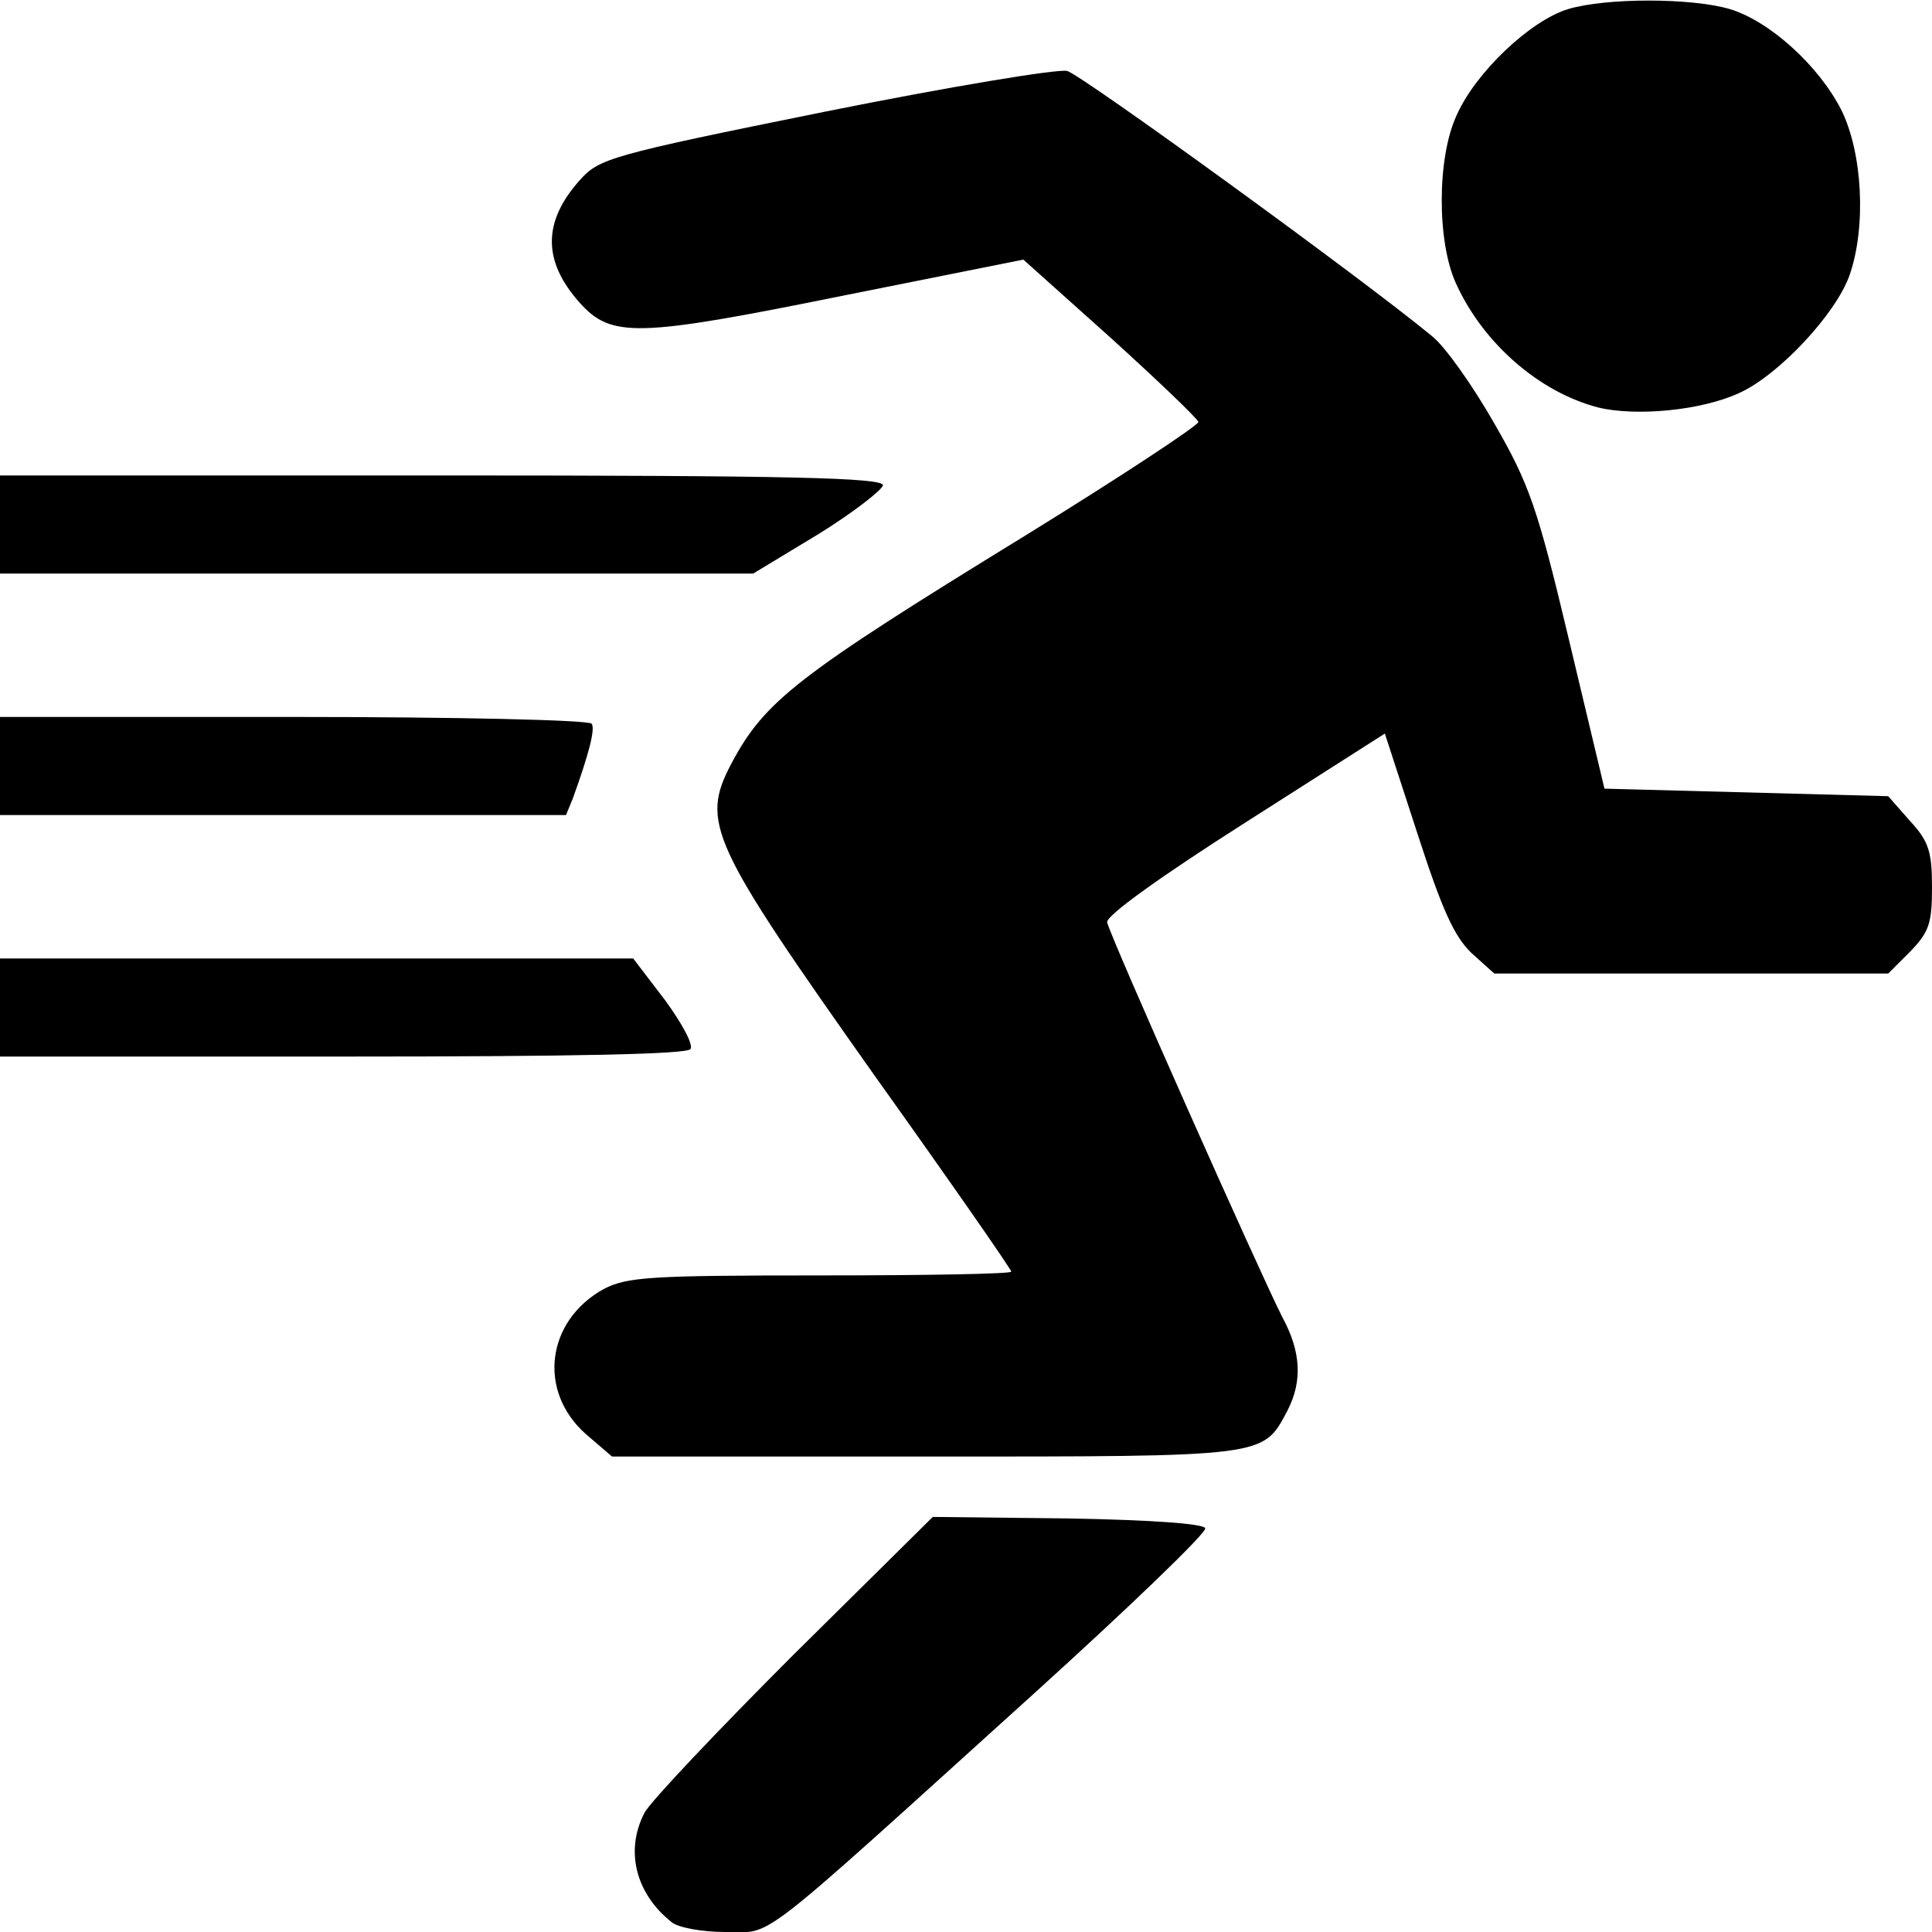 <!DOCTYPE svg PUBLIC "-//W3C//DTD SVG 20010904//EN" "http://www.w3.org/TR/2001/REC-SVG-20010904/DTD/svg10.dtd">
<svg version="1.0" xmlns="http://www.w3.org/2000/svg" width="256px" height="256px" viewBox="0 0 2560 2560" preserveAspectRatio="xMidYMid meet">
<g id="layer1" fill="#000000" stroke="none">
 <path d="M890 2547 c-48 -38 -62 -95 -36 -145 8 -15 97 -109 198 -210 l184 -182 179 2 c112 2 180 7 182 13 2 6 -101 105 -228 220 -376 340 -343 315 -408 315 -31 0 -63 -6 -71 -13z"/>
 <path d="M776 1900 c-64 -57 -52 -150 24 -192 31 -16 61 -18 287 -18 139 0 253 -2 253 -5 0 -3 -82 -121 -182 -261 -217 -307 -230 -334 -189 -412 44 -83 86 -116 389 -302 128 -79 231 -147 230 -151 -2 -5 -54 -55 -117 -112 l-115 -103 -240 48 c-272 55 -306 56 -348 9 -49 -55 -49 -107 0 -162 26 -29 38 -33 325 -91 164 -33 309 -57 321 -54 19 5 391 275 483 351 18 14 55 67 83 116 46 80 57 110 99 287 l47 197 188 5 188 5 29 33 c25 27 29 41 29 88 0 48 -4 59 -29 85 l-29 29 -261 0 -261 0 -30 -27 c-23 -22 -39 -57 -72 -159 l-43 -132 -185 118 c-113 72 -184 123 -183 132 3 17 203 466 232 523 25 46 27 85 7 124 -33 62 -25 61 -480 61 l-415 0 -35 -30z"/>
 <path d="M0 1335 l0 -65 420 0 419 0 42 55 c22 30 38 59 34 65 -4 7 -156 10 -461 10 l-454 0 0 -65z"/>
 <path d="M0 1015 l0 -65 389 0 c215 0 392 4 395 9 5 7 -4 41 -25 99 l-9 22 -375 0 -375 0 0 -65z"/>
 <path d="M0 695 l0 -65 585 0 c462 0 585 3 585 13 -1 6 -39 36 -86 65 l-86 52 -499 0 -499 0 0 -65z"/>
 <path d="M2118 540 c-78 -20 -153 -85 -189 -165 -25 -55 -25 -166 1 -222 25 -57 98 -126 148 -141 50 -15 163 -15 214 0 53 16 118 75 148 134 28 57 33 154 11 218 -18 52 -95 134 -147 157 -50 23 -136 31 -186 19z"/>
 </g>

</svg>